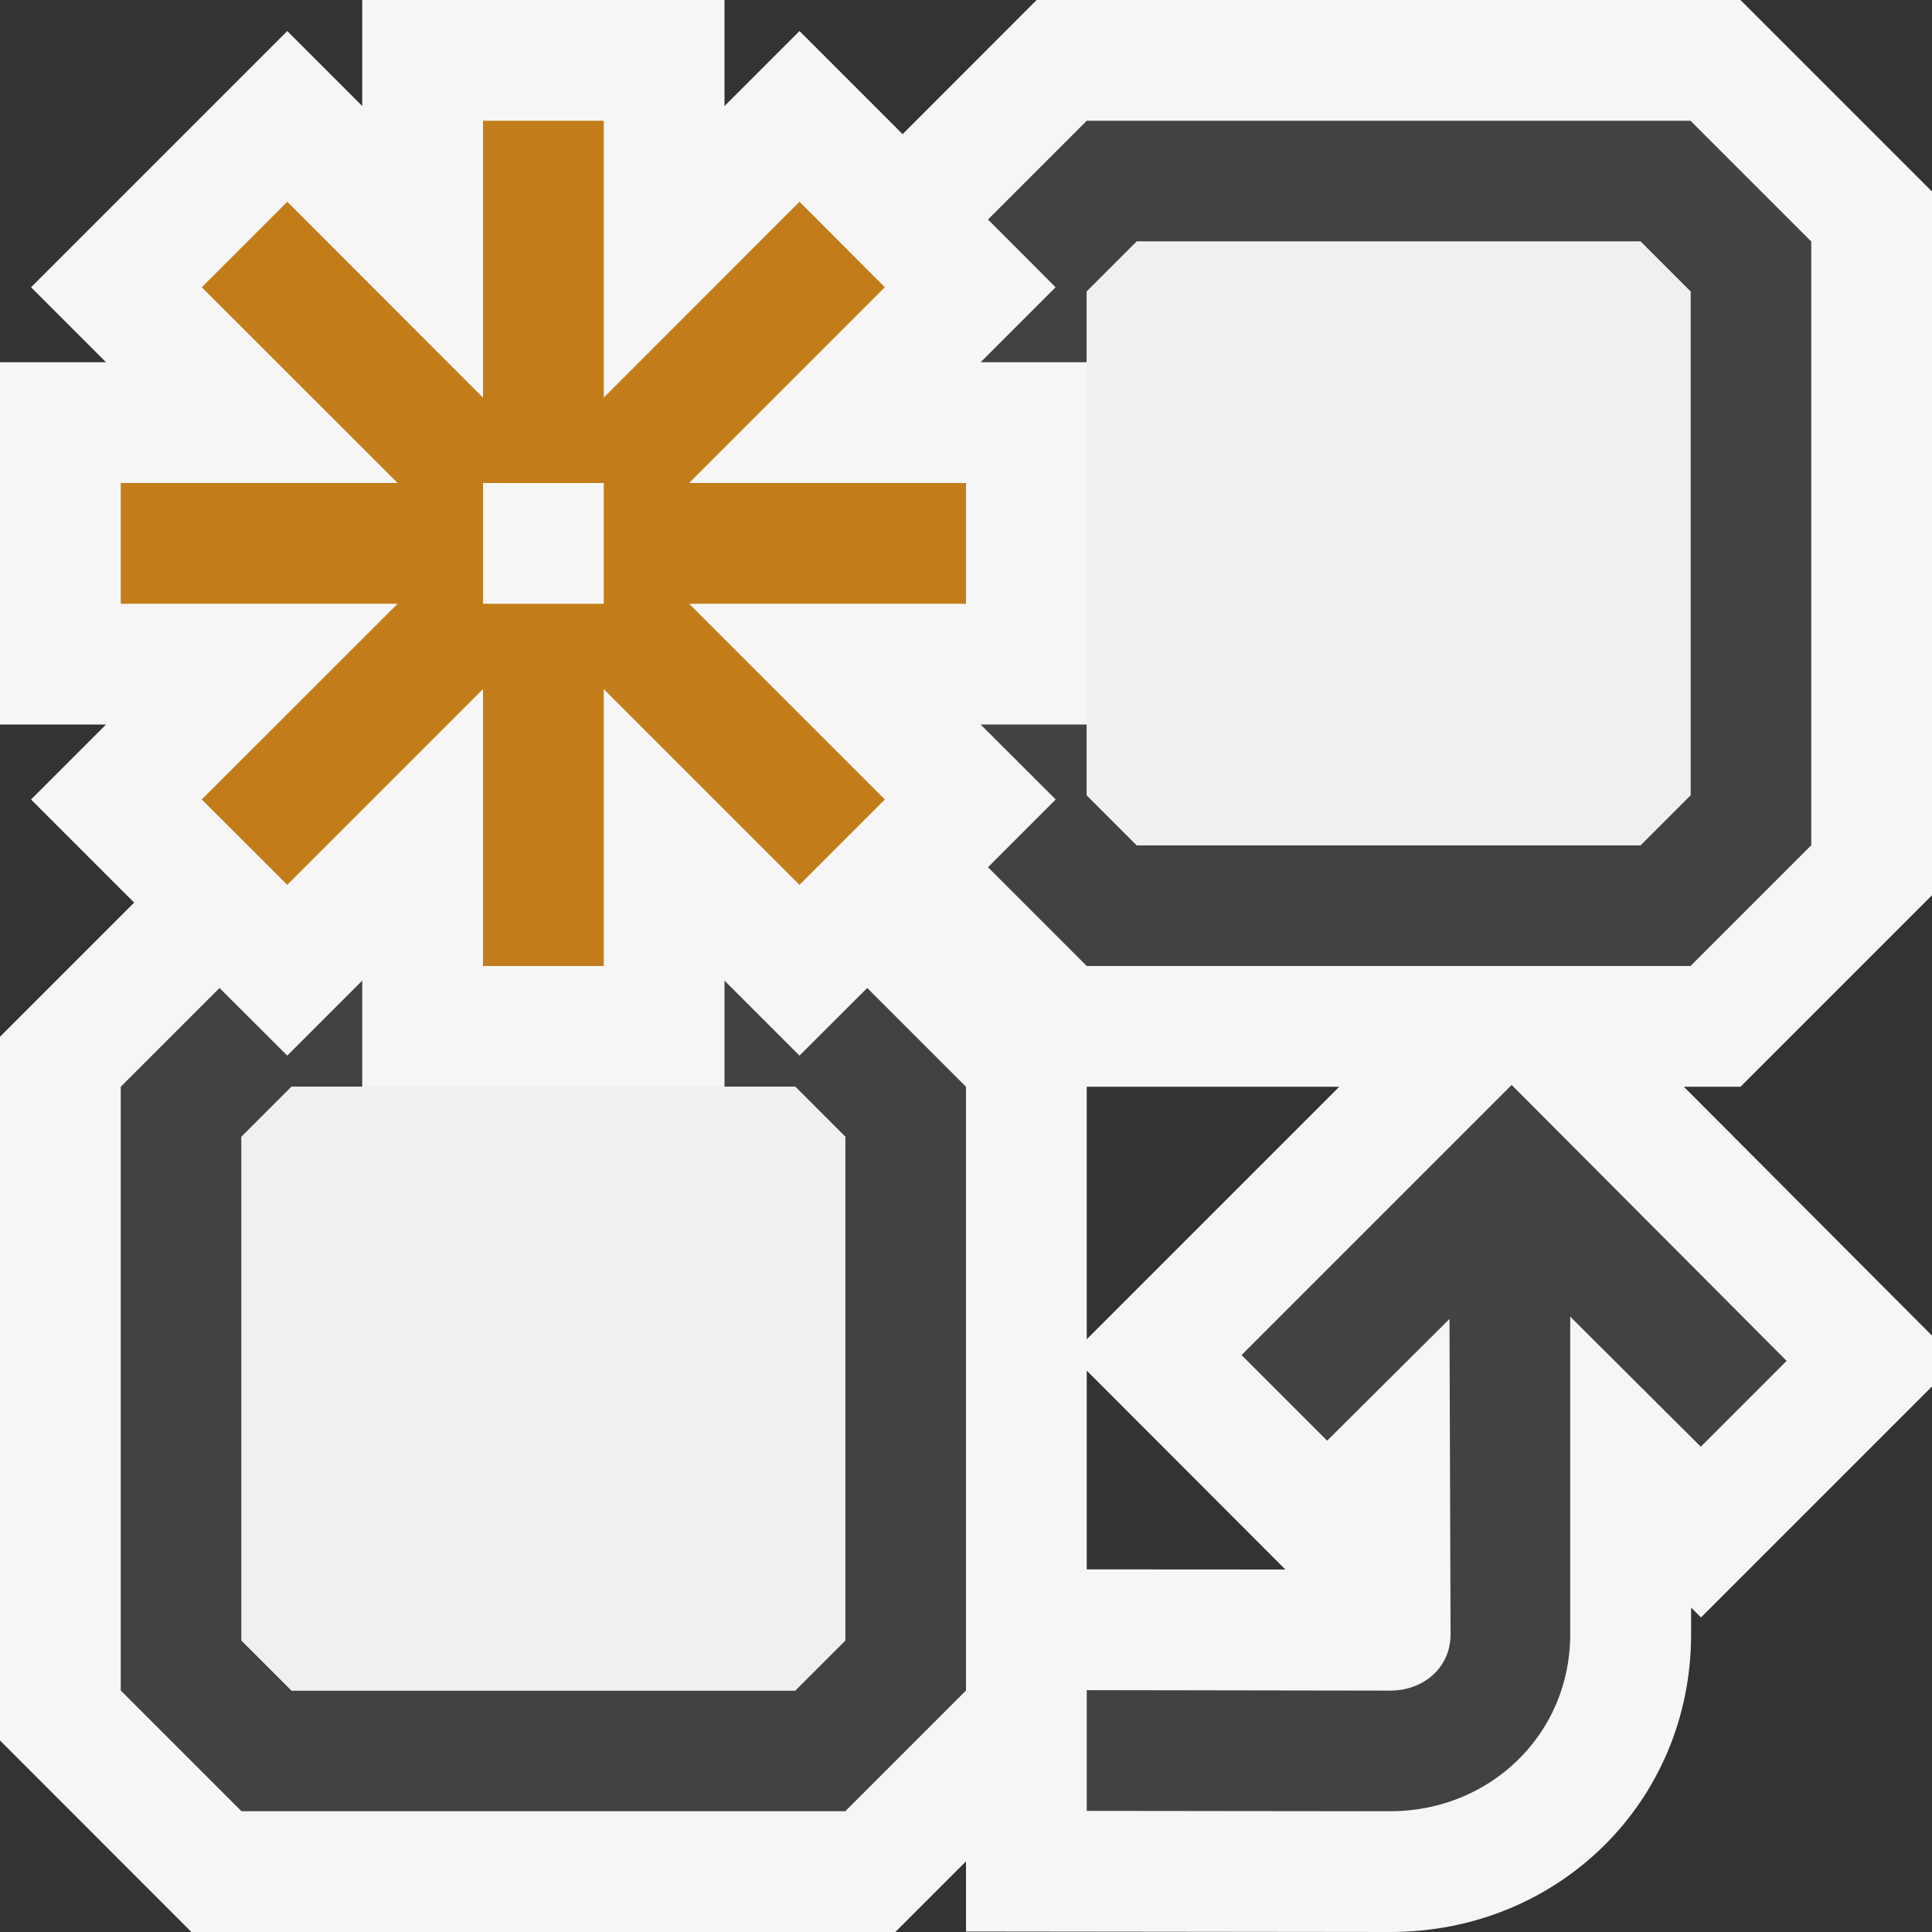 <svg xmlns="http://www.w3.org/2000/svg" viewBox="0 0 16 16"><rect x="0" y="0" width="16" height="16" fill="#333333" stroke="none"/><style>.icon-canvas-transparent{opacity:0;fill:#f6f6f6}.icon-vs-out{fill:#f6f6f6}.icon-vs-bg{fill:#424242}.icon-vs-action-orange{fill:#c27d1a}.st0{fill:#f0eff1}</style><path class="icon-canvas-transparent" d="M16 16H0V0h16v16z" id="canvas"/><path class="icon-vs-out" d="M16 7.414V1.586L14.414 0H8.585l-1.11 1.111-.854-.854L6 .878V0H3v.878L2.379.257.257 2.379.878 3H0v3h.878l-.621.621.854.854L0 8.586v5.828L1.585 16h5.83L8 15.415v.581l3.513.004c1.397 0 2.492-1.083 2.492-2.465v-.222l.082.082L16 11.482v-.421L13.945 9h.469L16 7.414zm-7 5.583v-1.646l1.645 1.647L9 12.997zm0-1.906V9h2.091L9 11.091z" id="outline"/><path class="icon-vs-bg" d="M15 2v5l-1 1H9l-.818-.818.561-.561L8.121 6H9v.586L9.414 7h4.172L14 6.586V2.414L13.586 2H9.414L9 2.414V3h-.879l.621-.621-.56-.561L9 1h5l1 1zM6.621 8.742L6 8.121V9h.586L7 9.414v4.172L6.586 14H2.414L2 13.586V9.414L2.414 9H3v-.879l-.621.621-.561-.56L1 9v5l1 1h5l1-1V9l-.818-.818-.561.56zm5.898.243l-2.237 2.237.709.709 1.013-1.008.009 2.613c0 .275-.225.465-.5.465L9 13.997v1l2.513.003c.827 0 1.491-.638 1.491-1.465v-2.631l1.081 1.077.711-.711-2.277-2.285z" id="iconBg"/><path class="st0" d="M6.586 9L7 9.414v4.172L6.586 14H2.414L2 13.586V9.414L2.414 9h4.172zm7-7H9.414L9 2.414v4.172L9.414 7h4.172L14 6.586V2.414L13.586 2z" id="iconFg"/><path class="icon-vs-action-orange" d="M8 4H5.707l1.621-1.621-.707-.708L5 3.293V1H4v2.293L2.379 1.671l-.708.708L3.293 4H1v1h2.293L1.671 6.621l.708.707L4 5.707V8h1V5.707l1.621 1.621.707-.707L5.707 5H8V4zM5 5H4V4h1v1z" id="colorAction"/></svg>